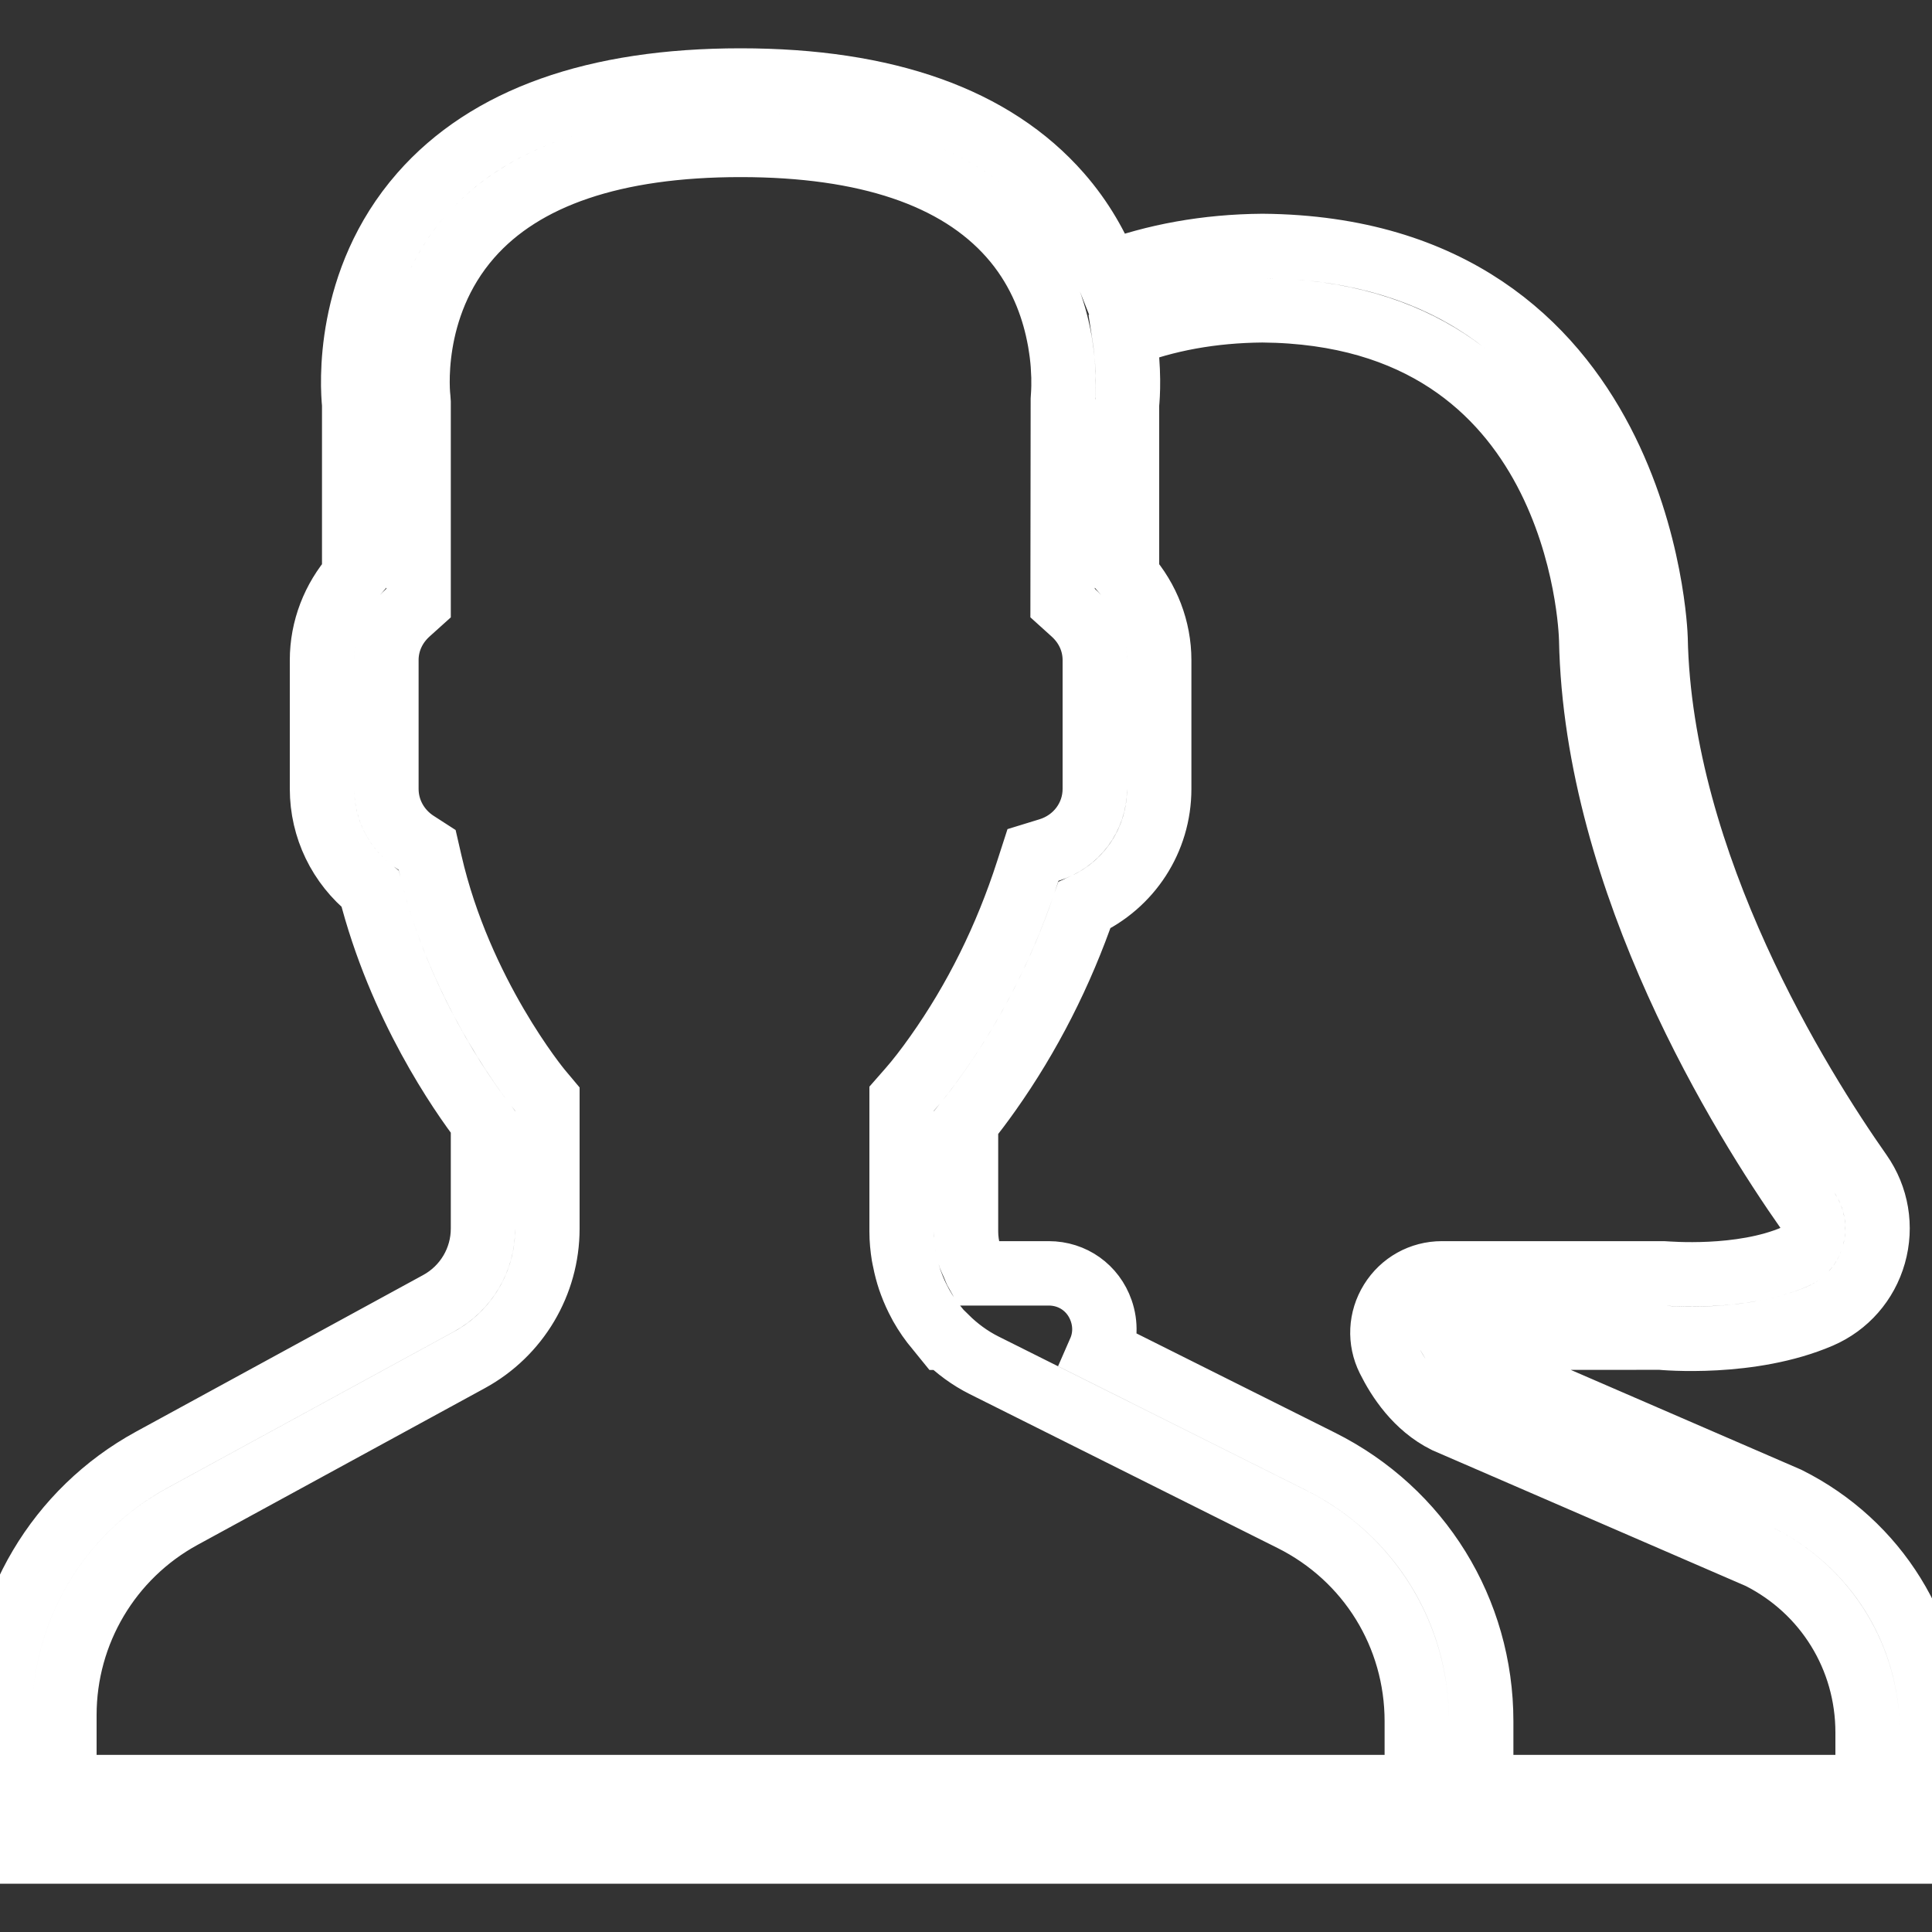<svg width="60" height="60" viewBox="0 0 60 60" fill="none" xmlns="http://www.w3.org/2000/svg">
<rect x="0" y="0" width="60" height="60" fill="#333333" stroke="none"/>
<g clip-path="url(#clip0_27_54)">
<path d="M55.517 46.55L45.744 42.317C45.514 42.202 45.259 41.921 45.04 41.546L51.565 41.541C51.679 41.552 54.369 41.798 56.526 40.871C57.343 40.519 57.951 39.824 58.195 38.964C58.441 38.096 58.285 37.177 57.769 36.441C55.904 33.787 51.551 26.852 51.415 19.818C51.412 19.697 51.018 7.735 39.205 7.638C37.466 7.652 35.858 7.947 34.395 8.491C34.076 7.678 33.606 6.83 32.907 6.032C30.854 3.688 27.521 2.5 23 2.5C18.479 2.5 15.146 3.688 13.092 6.03C10.724 8.731 10.944 12.006 11 12.555V17.874C10.36 18.603 10 19.536 10 20.499V24.499C10 25.716 10.553 26.851 11.497 27.608C12.413 31.235 14.33 33.968 15 34.845V38.154C15 39.122 14.472 40.01 13.623 40.474L4.702 45.34C1.801 46.924 0 49.958 0 53.262V57.5H44H46H60V53.803C60 50.711 58.282 47.933 55.517 46.55ZM44 55.5H2V53.262C2 50.691 3.402 48.328 5.659 47.098L14.58 42.232C16.073 41.417 17 39.854 17 38.155V34.136L16.767 33.858C16.743 33.829 14.292 30.864 13.357 26.793L13.266 26.397L12.925 26.177C12.346 25.803 12 25.176 12 24.5V20.5C12 19.939 12.238 19.416 12.67 19.025L13 18.728V12.5L12.991 12.369C12.988 12.342 12.648 9.57 14.596 7.348C16.253 5.458 19.081 4.5 23 4.5C26.905 4.5 29.727 5.451 31.386 7.328C32.211 8.26 32.626 9.301 32.833 10.195C32.849 10.265 32.864 10.334 32.878 10.403C32.892 10.474 32.907 10.545 32.918 10.613C32.931 10.691 32.942 10.765 32.953 10.839C32.961 10.892 32.969 10.946 32.975 10.997C32.99 11.121 33.002 11.241 33.01 11.352C33.011 11.361 33.011 11.369 33.011 11.378C33.018 11.486 33.023 11.588 33.026 11.681C33.026 11.699 33.026 11.714 33.027 11.732C33.029 11.815 33.029 11.894 33.028 11.963C33.028 11.973 33.028 11.983 33.028 11.993C33.024 12.228 33.008 12.368 33.008 12.371L33 18.728L33.33 19.026C33.762 19.416 34 19.939 34 20.5V24.5C34 25.373 33.428 26.137 32.578 26.399L32.08 26.552L31.92 27.047C31.251 29.128 30.298 31.05 29.086 32.76C28.789 33.181 28.5 33.554 28.249 33.839L28 34.123V38.248C28 38.501 28.025 38.749 28.064 38.993C28.072 39.045 28.086 39.095 28.096 39.147C28.135 39.348 28.187 39.545 28.251 39.737C28.266 39.782 28.282 39.825 28.299 39.87C28.377 40.079 28.468 40.281 28.574 40.475C28.586 40.497 28.597 40.52 28.609 40.542C28.754 40.798 28.921 41.041 29.113 41.265L29.341 41.546H29.38C29.723 41.884 30.117 42.178 30.565 42.402L40.118 47.178C42.513 48.374 44 50.78 44 53.457V55.5ZM58 55.5H46V53.457C46 50.018 44.089 46.927 41.014 45.389L34.156 41.959C34.325 41.573 34.347 41.131 34.199 40.705C33.954 40 33.314 39.545 32.569 39.545H30.352C30.306 39.464 30.276 39.375 30.239 39.289C30.189 39.174 30.13 39.061 30.097 38.94C30.036 38.718 30 38.486 30 38.248V34.867C30.229 34.587 30.47 34.268 30.719 33.916C31.958 32.166 32.951 30.218 33.673 28.117C35.084 27.47 36 26.075 36 24.5V20.5C36 19.537 35.64 18.604 35 17.875V12.556C35.026 12.306 35.082 11.487 34.916 10.417C36.204 9.911 37.647 9.65 39.206 9.637C49.047 9.718 49.406 19.448 49.416 19.858C49.563 27.441 54.162 34.785 56.133 37.59C56.302 37.83 56.353 38.132 56.272 38.417C56.226 38.581 56.094 38.879 55.737 39.032C54.057 39.755 51.778 39.55 51.661 39.545H44.778C44.135 39.545 43.549 39.872 43.21 40.419C42.872 40.964 42.84 41.63 43.124 42.202C43.437 42.833 43.99 43.676 44.899 44.129L54.646 48.351C56.715 49.396 58 51.482 58 53.803V55.5Z" stroke="white" stroke-width="2"/>
</g>
<defs>
<clipPath id="clip0_27_54">
<rect width="60" height="60" fill="white"/>
</clipPath>
</defs>
</svg>
